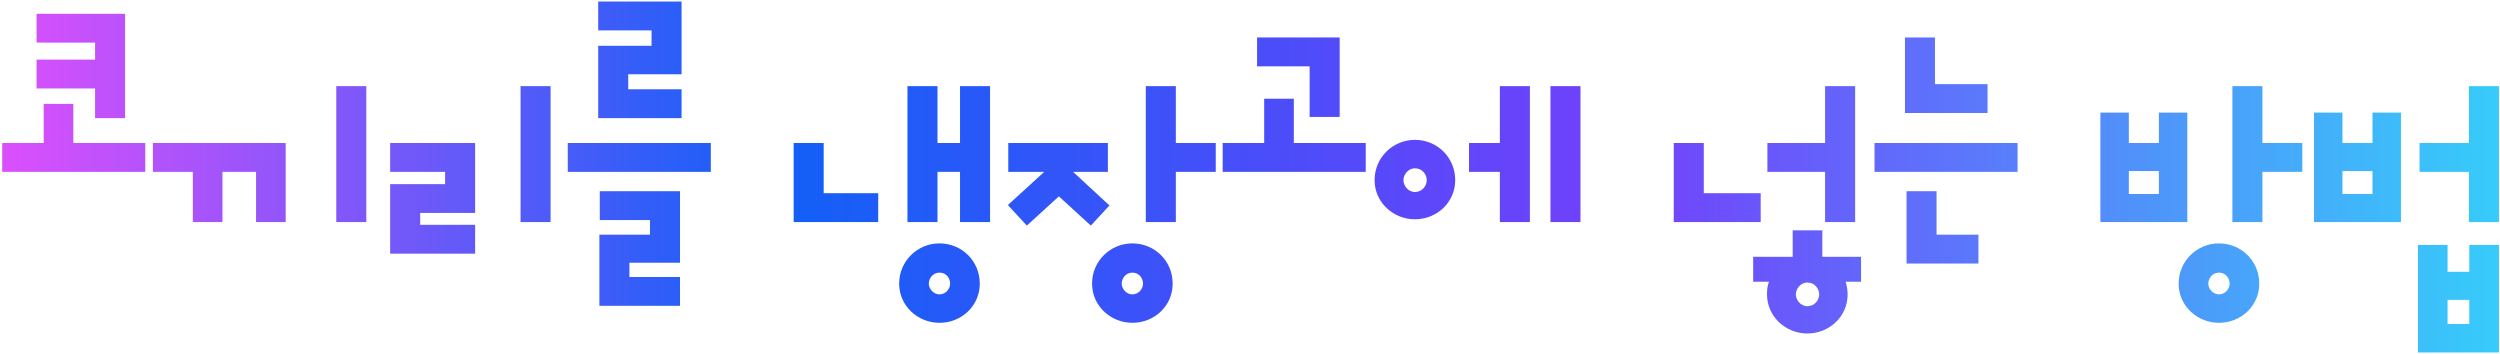 <svg width="911" height="129" viewBox="0 0 911 129" fill="none" xmlns="http://www.w3.org/2000/svg">
<path d="M45.586 43.04H34.642V32.24H13.33V21.728H34.642V15.536H13.33V5.024H45.586V43.04ZM15.922 37.856H26.722V52.112H52.93V62.624H0.802V52.112H15.922V37.856ZM133.483 80.912H122.539V31.376H133.483V80.912ZM55.722 52.112H104.107V80.912H93.306V62.624H81.067V80.912H70.266V62.624H55.722V52.112ZM173.133 92.432H142.173V67.088H162.189V62.624H142.173V52.112H173.133V77.6H153.117V81.92H173.133V92.432ZM200.637 80.912H189.693V31.376H200.637V80.912ZM206.897 62.624V52.112H259.025V62.624H206.897ZM248.369 43.04H217.985V16.688H237.425V11.072H217.985V0.56H248.369V27.056H228.929V32.528H248.369V43.04ZM247.793 111.44H218.417V85.52H236.849V80.192H218.561V69.68H247.793V95.744H229.361V100.928H247.793V111.44ZM360.773 80.912H349.829V62.624H341.621V80.912H330.677V31.376H341.621V52.112H349.829V31.376H360.773V80.912ZM327.653 103.376C327.653 95.024 334.421 88.688 342.341 88.688C350.405 88.688 357.029 95.024 357.029 103.376C357.029 111.44 350.405 117.632 342.341 117.632C334.421 117.632 327.653 111.44 327.653 103.376ZM300.149 70.4H320.021V80.912H289.205V52.112H300.149V70.4ZM338.453 103.376C338.453 105.104 340.037 107.264 342.341 107.264C344.789 107.264 346.229 105.104 346.229 103.376C346.229 101.504 344.933 99.344 342.341 99.344C339.893 99.344 338.453 101.504 338.453 103.376ZM403.706 62.624H391.034L404.282 74.864L397.514 82.208L385.85 71.552L374.186 82.208L367.274 74.72L380.522 62.624H367.418V52.112H403.706V62.624ZM428.474 80.912H417.53V31.376H428.474V52.112H443.018V62.624H428.474V80.912ZM397.946 103.376C397.946 95.024 404.714 88.688 412.634 88.688C420.698 88.688 427.322 95.024 427.322 103.376C427.322 111.44 420.698 117.632 412.634 117.632C404.714 117.632 397.946 111.44 397.946 103.376ZM408.746 103.376C408.746 105.104 410.33 107.264 412.634 107.264C415.082 107.264 416.522 105.104 416.522 103.376C416.522 101.504 415.226 99.344 412.634 99.344C410.186 99.344 408.746 101.504 408.746 103.376ZM460.669 35.984H471.469V52.112H497.677V62.624H445.549V52.112H460.669V35.984ZM488.173 42.608H477.229V24.176H458.077V13.664H488.173V42.608ZM500.901 65.648C500.901 57.296 507.669 50.96 515.589 50.96C523.653 50.96 530.277 57.296 530.277 65.648C530.277 73.712 523.653 79.904 515.589 79.904C507.669 79.904 500.901 73.712 500.901 65.648ZM535.317 62.624V52.112H546.549V31.376H557.493V80.912H546.549V62.624H535.317ZM575.925 80.912H564.981V31.376H575.925V80.912ZM511.413 65.648C511.413 67.664 513.141 69.968 515.589 69.968C518.325 69.968 519.909 67.664 519.909 65.648C519.909 63.632 518.325 61.328 515.589 61.328C513.141 61.328 511.413 63.632 511.413 65.648ZM643.898 107.264C643.898 105.68 644.042 104.096 644.618 102.656H638.858V93.584H653.258V83.936H664.058V93.584H678.17V102.656H672.554C672.986 104.096 673.274 105.68 673.274 107.264C673.274 115.328 666.65 121.52 658.586 121.52C650.666 121.52 643.898 115.328 643.898 107.264ZM676.01 80.912H665.066V62.624H644.042V52.112H665.066V31.376H676.01V80.912ZM620.858 70.4H641.594V80.912H609.914V52.112H620.858V70.4ZM654.41 107.264C654.41 109.28 656.138 111.584 658.586 111.584C661.322 111.584 662.906 109.28 662.906 107.264C662.906 105.248 661.322 102.944 658.586 102.944C656.138 102.944 654.41 105.248 654.41 107.264ZM735.203 62.624H683.075V52.112H735.203V62.624ZM720.947 96.032H694.739V69.68H705.683V85.52H720.947V96.032ZM694.163 13.664H705.107V30.656H724.259V41.168H694.163V13.664ZM797.064 80.912H765.384V41.024H775.752V52.112H786.696V41.024H797.064V80.912ZM824.424 80.912H813.48V31.376H824.424V52.112H838.968V62.624H824.424V80.912ZM793.896 103.376C793.896 95.024 800.664 88.688 808.584 88.688C816.648 88.688 823.272 95.024 823.272 103.376C823.272 111.44 816.648 117.632 808.584 117.632C800.664 117.632 793.896 111.44 793.896 103.376ZM775.752 62.336V70.688H786.696V62.336H775.752ZM804.696 103.376C804.696 105.104 806.28 107.264 808.584 107.264C811.032 107.264 812.472 105.104 812.472 103.376C812.472 101.504 811.176 99.344 808.584 99.344C806.136 99.344 804.696 101.504 804.696 103.376ZM874.906 80.912H843.226V41.024H853.594V52.112H864.538V41.024H874.906V80.912ZM910.618 128.432H881.098V89.264H891.898V99.056H899.818V89.264H910.618V128.432ZM881.674 62.624V52.112H899.674V31.376H910.618V80.912H899.674V62.624H881.674ZM853.594 62.336V70.688H864.538V62.336H853.594ZM891.898 109.28V118.064H899.818V109.28H891.898Z" fill="url(#paint0_linear_1300_3406)"/>
<defs>
<linearGradient id="paint0_linear_1300_3406" x1="-2" y1="67" x2="918" y2="67" gradientUnits="userSpaceOnUse">
<stop stop-color="#DD4FFC"/>
<stop offset="0.31" stop-color="#1160F7"/>
<stop offset="0.645" stop-color="#7340FB"/>
<stop offset="1" stop-color="#35CFFA"/>
</linearGradient>
</defs>
</svg>
